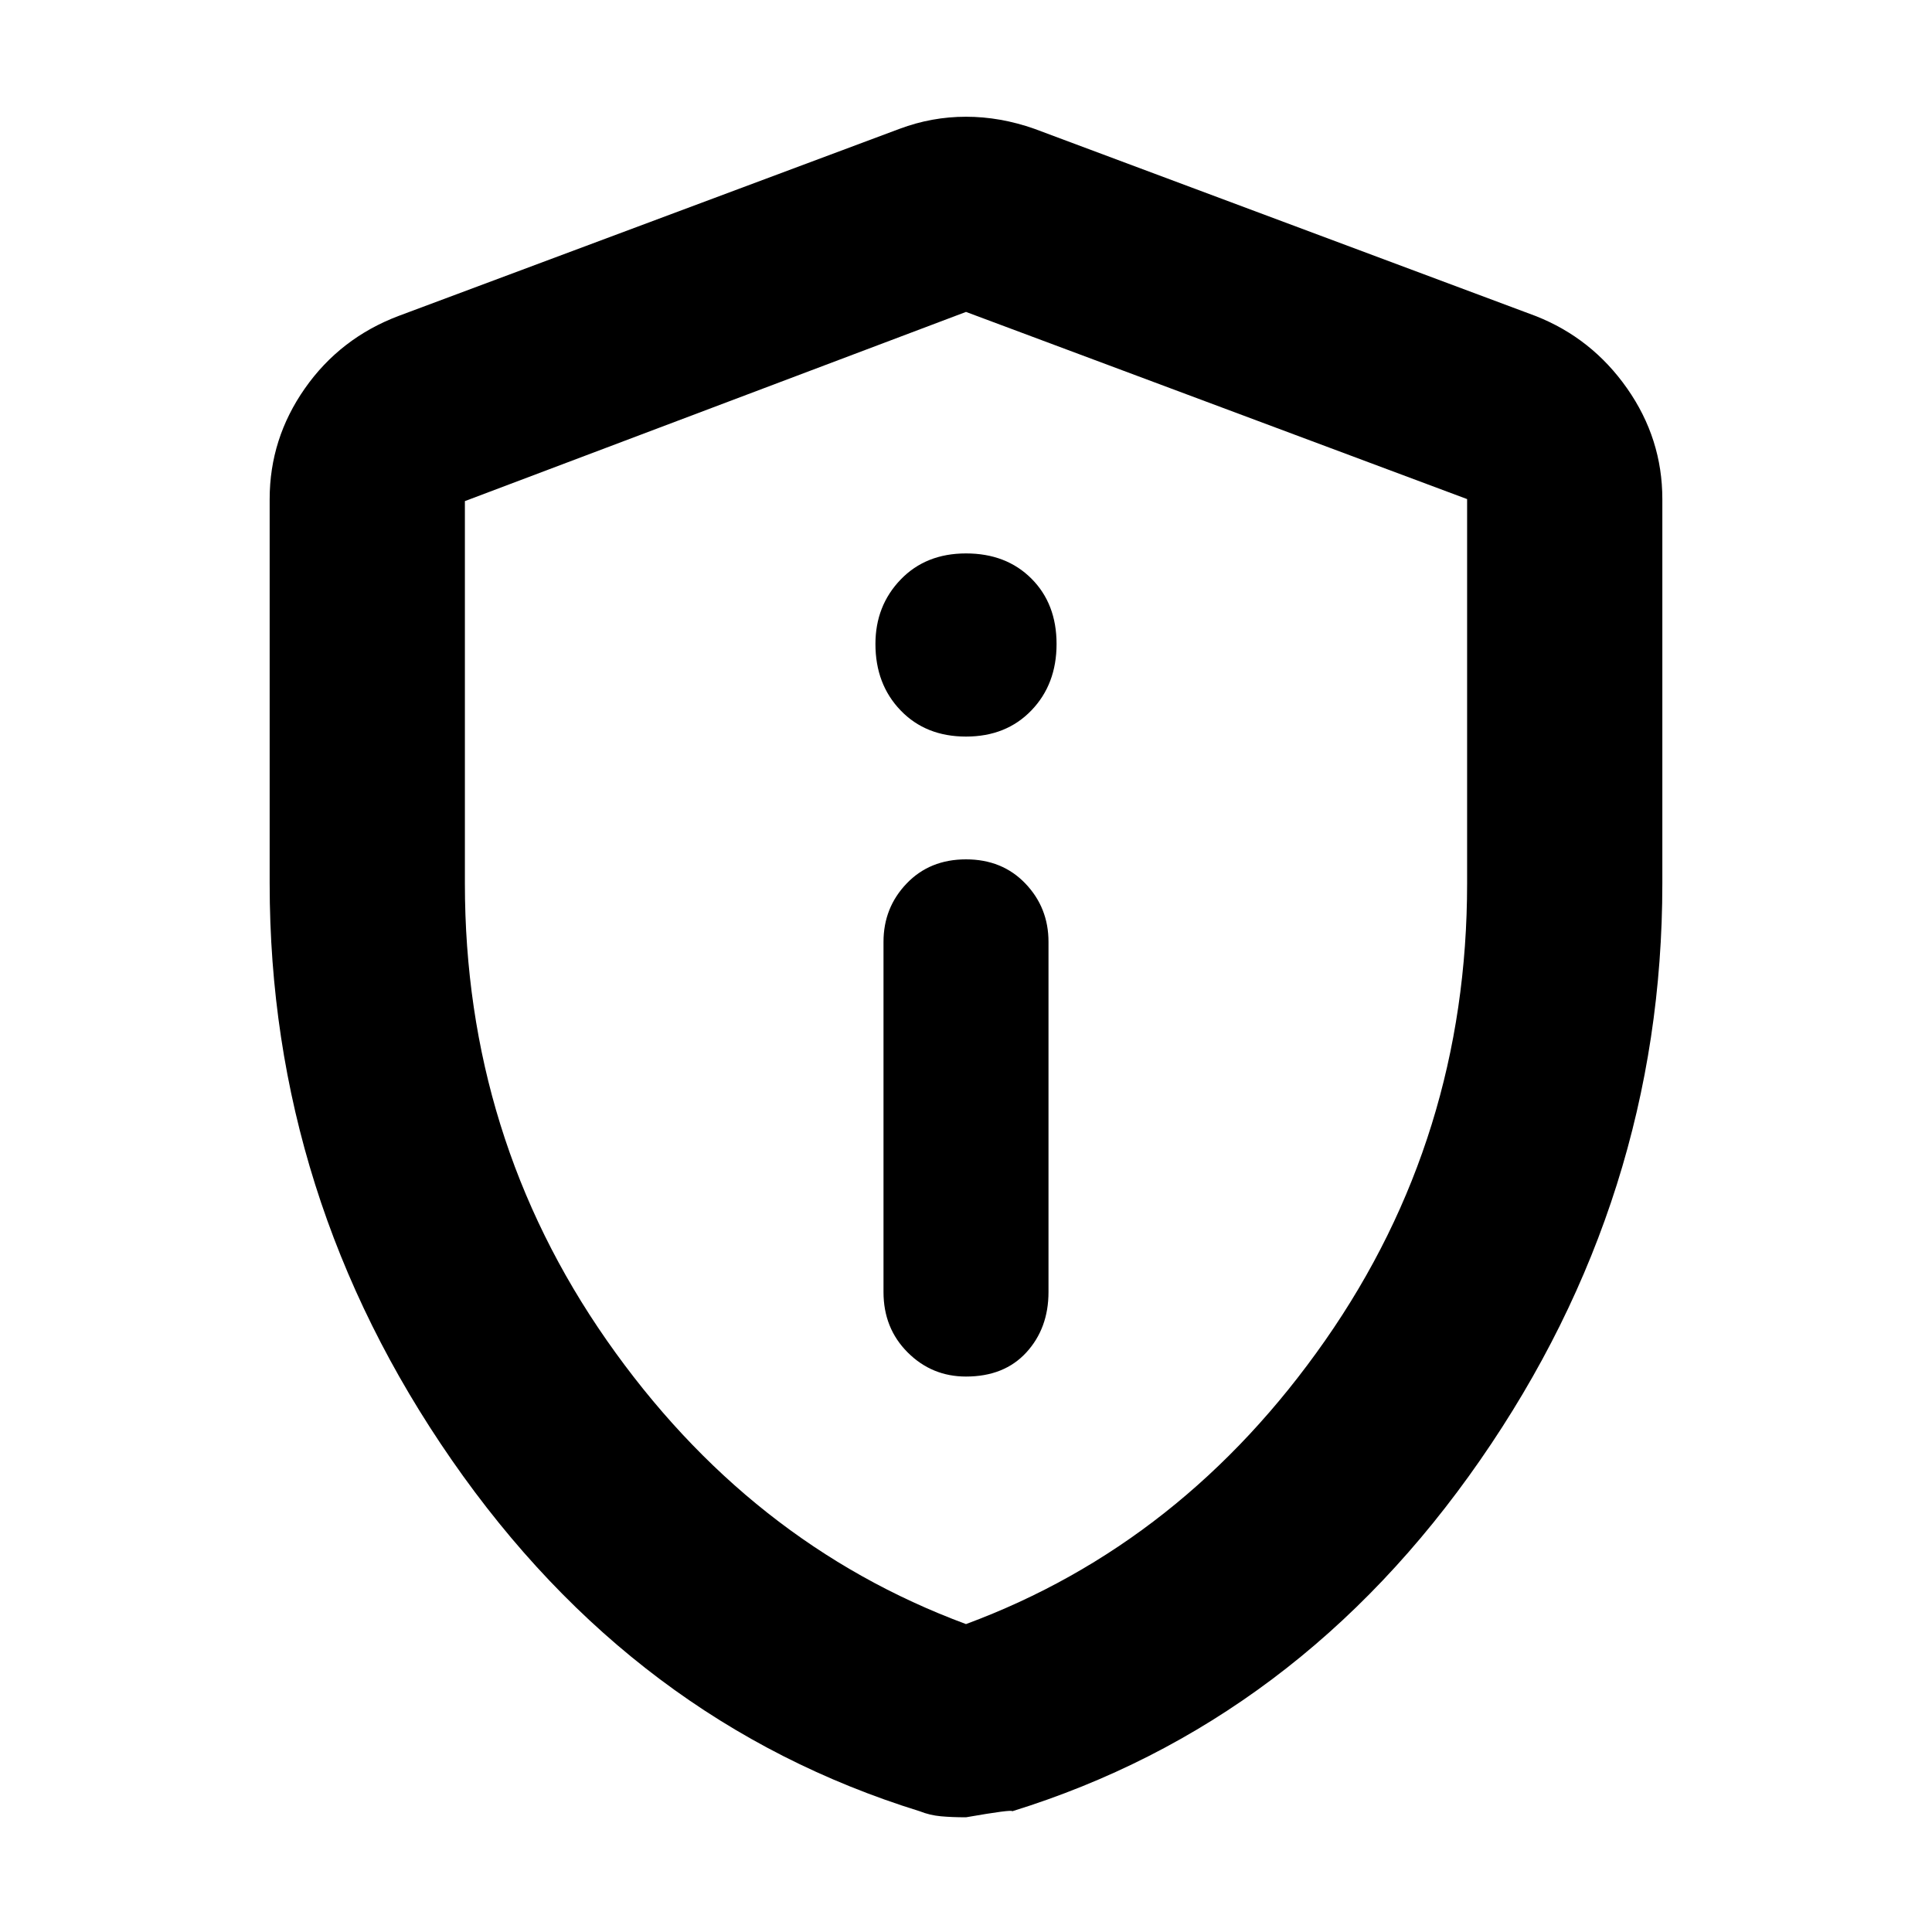 <svg xmlns="http://www.w3.org/2000/svg" height="40" width="40"><path d="M20 28.5Q20.792 28.5 21.25 28Q21.708 27.5 21.708 26.75V19.5Q21.708 18.792 21.229 18.292Q20.75 17.792 20 17.792Q19.25 17.792 18.771 18.292Q18.292 18.792 18.292 19.5V26.75Q18.292 27.5 18.792 28Q19.292 28.5 20 28.5ZM20 15.25Q20.833 15.25 21.354 14.708Q21.875 14.167 21.875 13.333Q21.875 12.5 21.354 11.979Q20.833 11.458 20 11.458Q19.167 11.458 18.646 12Q18.125 12.542 18.125 13.333Q18.125 14.167 18.646 14.708Q19.167 15.25 20 15.25ZM20 37.625Q19.708 37.625 19.479 37.604Q19.25 37.583 19.042 37.5Q13.125 35.667 9.354 30.229Q5.583 24.792 5.583 18.292V10.333Q5.583 9.083 6.312 8.042Q7.042 7 8.25 6.542L18.625 2.667Q19.292 2.417 20 2.417Q20.708 2.417 21.417 2.667L31.792 6.542Q32.958 7 33.688 8.042Q34.417 9.083 34.417 10.333V18.292Q34.417 24.792 30.646 30.229Q26.875 35.667 20.958 37.5Q20.958 37.458 20 37.625ZM20 33.625Q24.5 31.958 27.438 27.75Q30.375 23.542 30.375 18.292V10.333Q30.375 10.333 30.375 10.333Q30.375 10.333 30.375 10.333L20 6.458Q20 6.458 20 6.458Q20 6.458 20 6.458L9.625 10.375Q9.625 10.375 9.625 10.375Q9.625 10.375 9.625 10.375V18.292Q9.625 23.542 12.562 27.75Q15.5 31.958 20 33.625ZM20 20.042Q20 20.042 20 20.042Q20 20.042 20 20.042Q20 20.042 20 20.042Q20 20.042 20 20.042Q20 20.042 20 20.042Q20 20.042 20 20.042Q20 20.042 20 20.042Q20 20.042 20 20.042Q20 20.042 20 20.042Q20 20.042 20 20.042Z"/></svg>